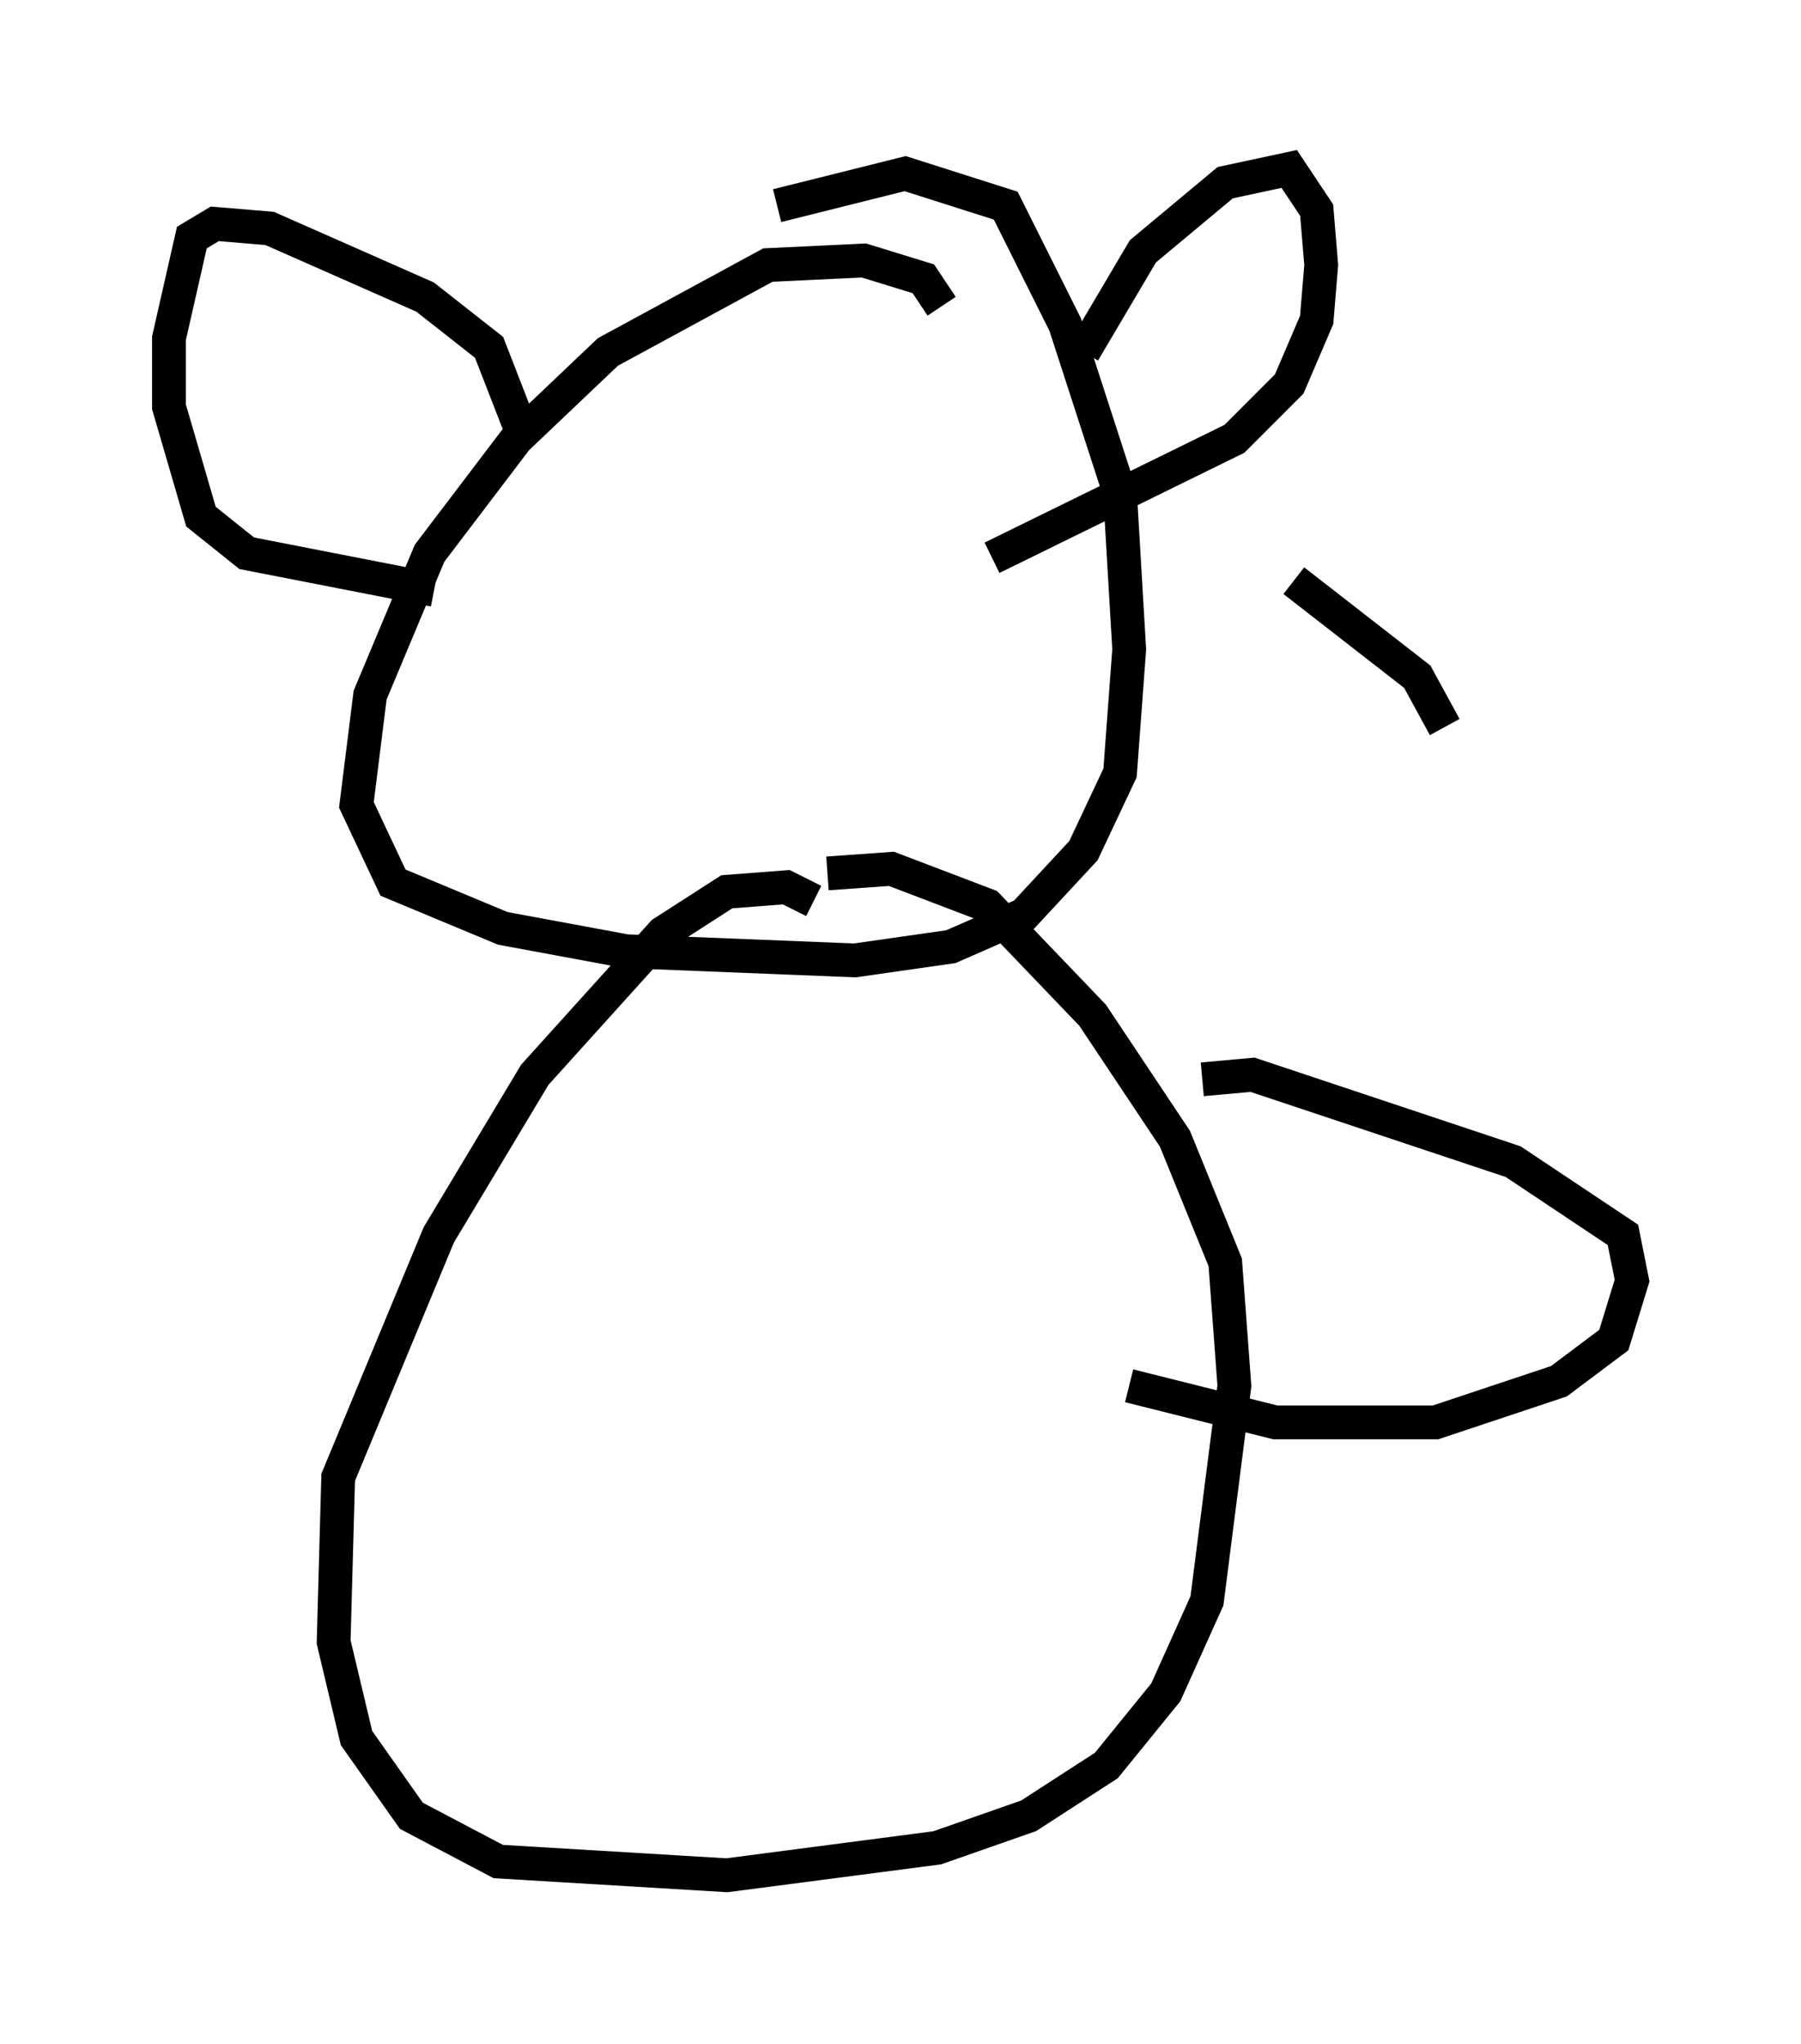 <?xml version="1.0" encoding="utf-8" ?>
<svg baseProfile="full" height="60.473" version="1.1" width="53.301" xmlns="http://www.w3.org/2000/svg" xmlns:ev="http://www.w3.org/2001/xml-events" xmlns:xlink="http://www.w3.org/1999/xlink"><defs /><rect fill="white" height="60.473" width="53.301" x="0" y="0" /><path d="M27.868, 10.142 m0.0, -1.083 l-0.541, -0.812 -1.759, -0.541 l-2.842, 0.135 -4.736, 2.571 l-2.706, 2.571 -2.571, 3.383 l-1.759, 4.195 -0.406, 3.248 l1.083, 2.3 3.248, 1.353 l3.654, 0.677 6.766, 0.271 l2.842, -0.406 2.165, -0.947 l1.759, -1.894 1.083, -2.3 l0.271, -3.654 -0.271, -4.601 l-1.624, -5.007 -1.759, -3.518 l-2.977, -0.947 -3.789, 0.947 m1.083, 20.568 l-0.812, -0.406 -1.759, 0.135 l-1.894, 1.218 -3.789, 4.195 l-2.842, 4.736 -2.977, 7.172 l-0.135, 4.871 0.677, 2.842 l1.624, 2.3 2.571, 1.353 l6.766, 0.406 6.225, -0.812 l2.706, -0.947 2.3, -1.488 l1.759, -2.165 1.218, -2.706 l0.812, -6.36 -0.271, -3.654 l-1.488, -3.654 -2.436, -3.654 l-3.112, -3.248 -2.842, -1.083 l-1.894, 0.135 m18.268, -4.33 l-0.812, -1.488 -3.654, -2.842 m-6.225, -6.766 l1.759, -2.977 2.436, -2.03 l1.894, -0.406 0.812, 1.218 l0.135, 1.624 -0.135, 1.624 l-0.812, 1.894 -1.624, 1.624 l-7.172, 3.518 m-13.938, -3.789 l-0.947, -2.436 -1.894, -1.488 l-4.601, -2.03 -1.624, -0.135 l-0.677, 0.406 -0.677, 2.977 l0.0, 2.03 0.947, 3.248 l1.353, 1.083 5.548, 1.083 m22.733, 14.479 l1.488, -0.135 7.713, 2.571 l3.248, 2.165 0.271, 1.353 l-0.541, 1.759 -1.624, 1.218 l-3.654, 1.218 -4.736, 0.0 l-4.33, -1.083 " fill="none" stroke="black" stroke-width="1" /></svg>